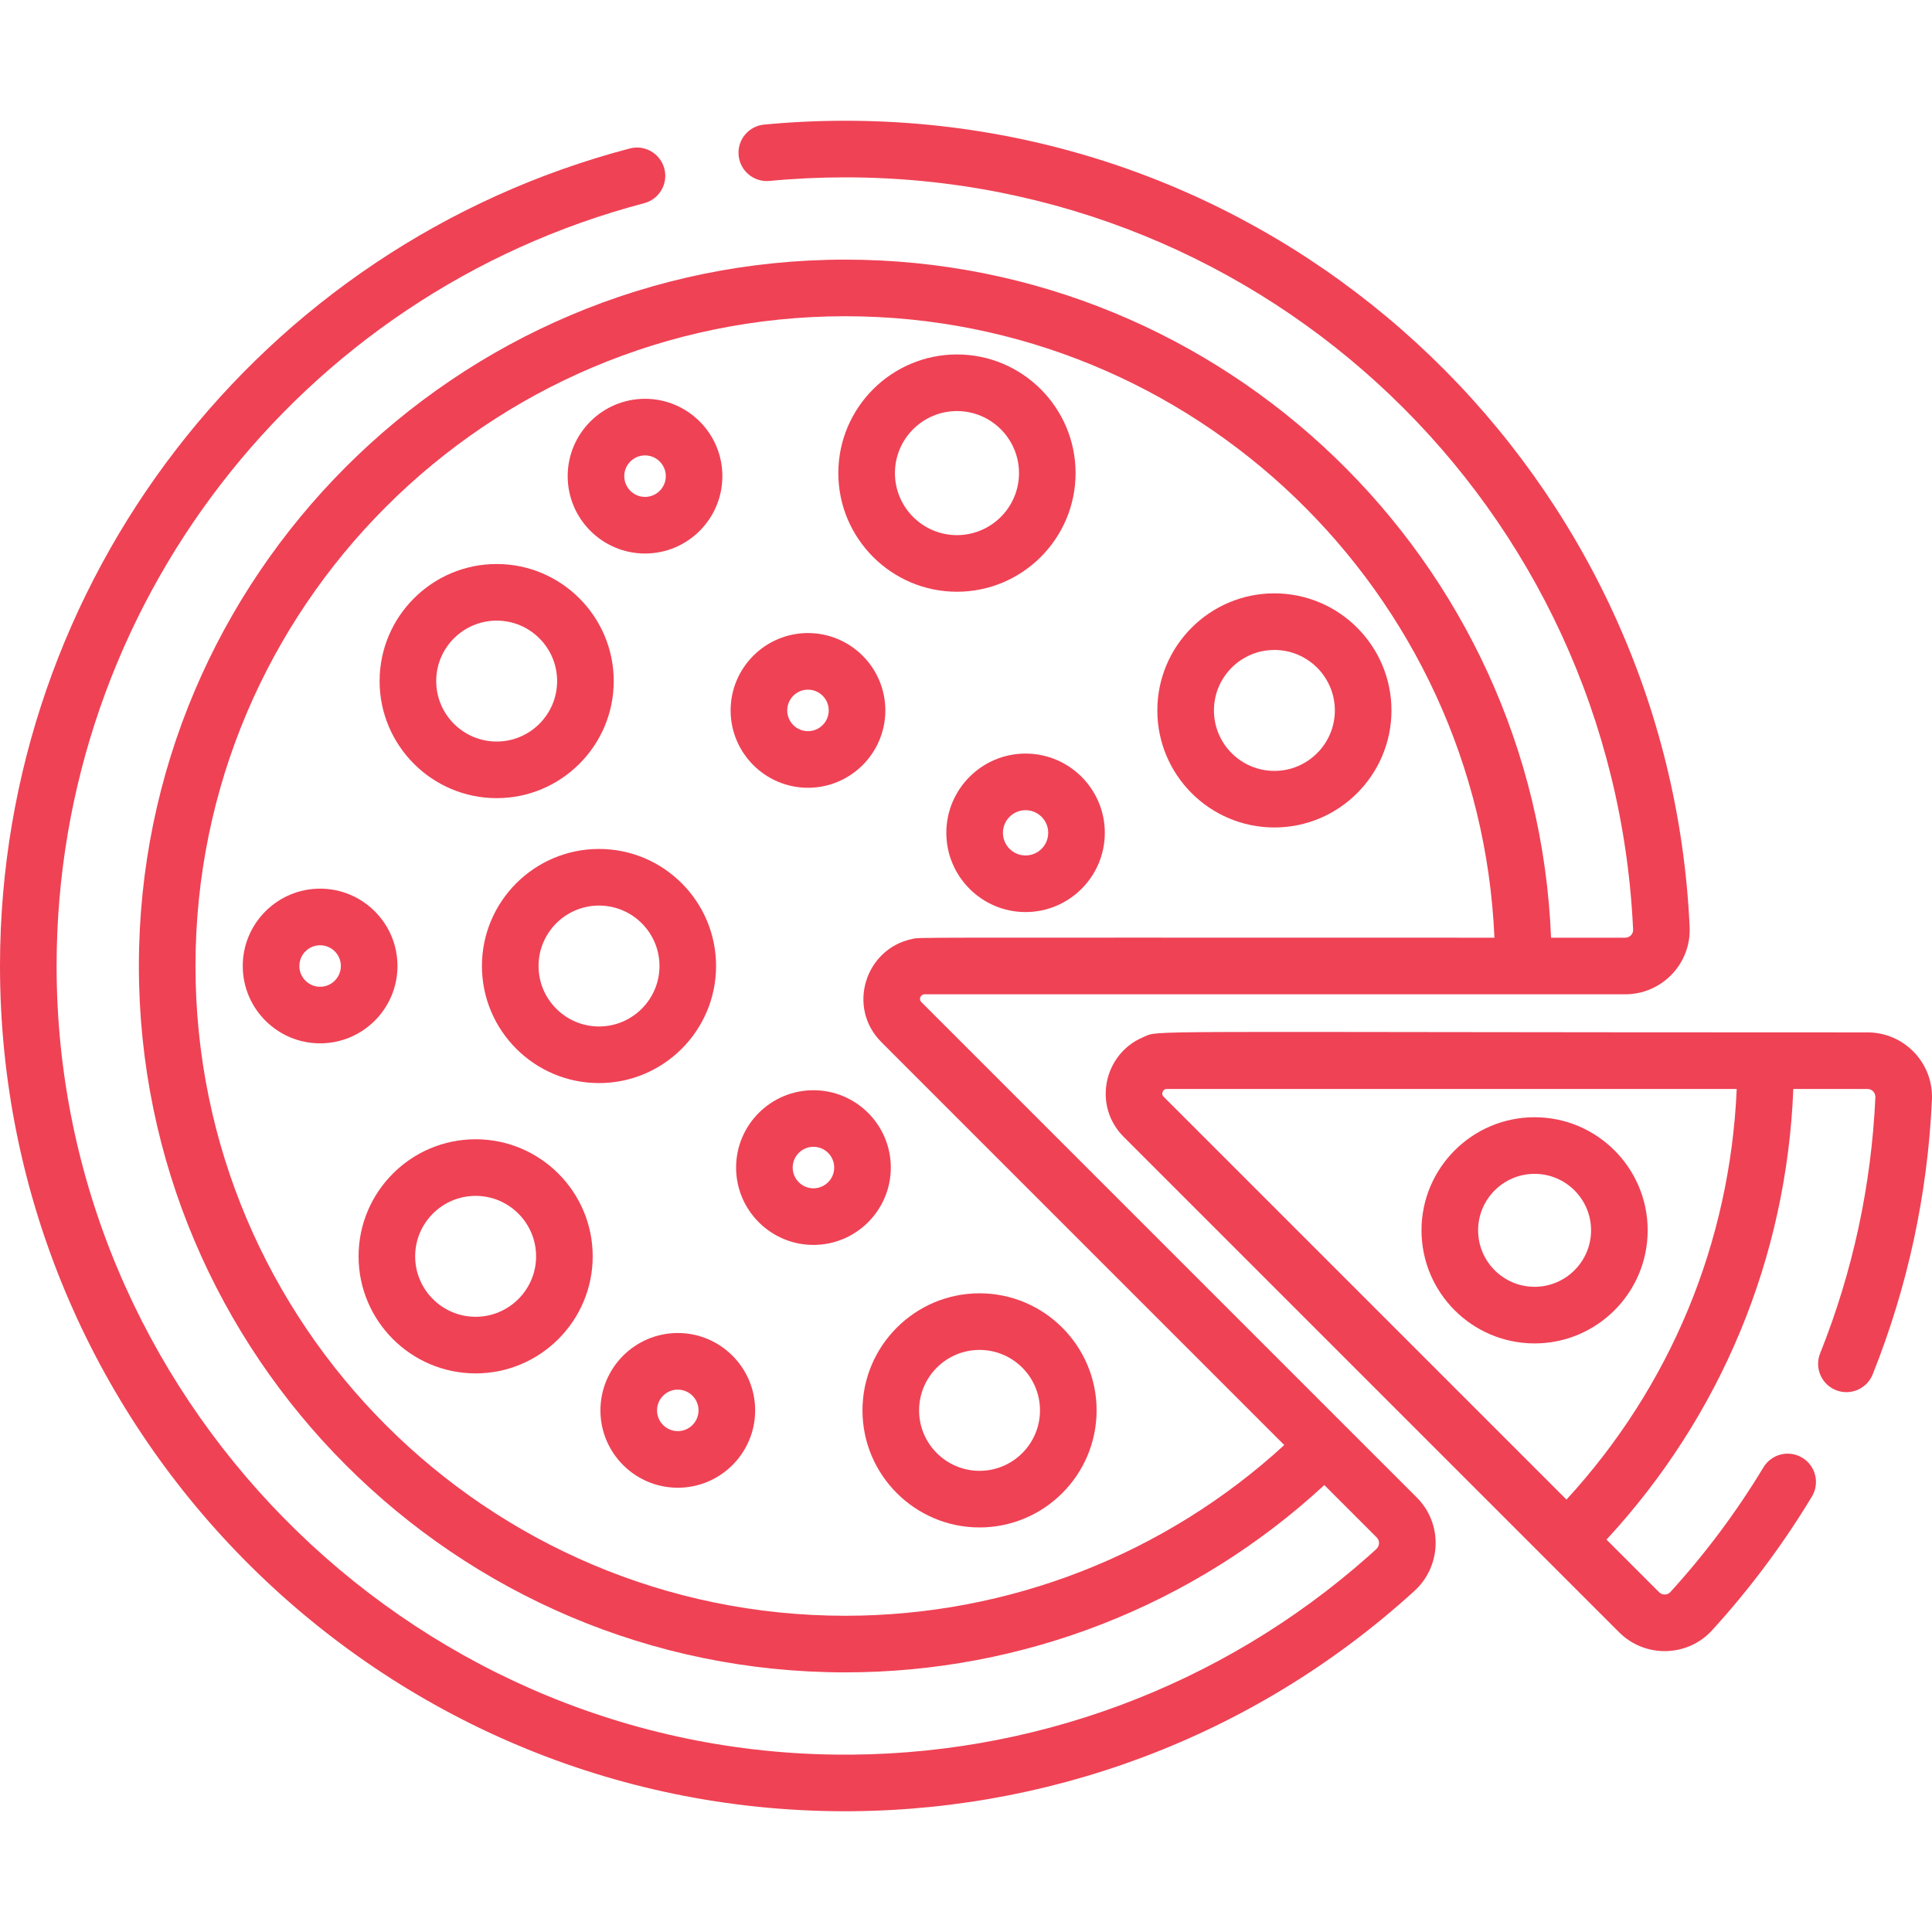<svg width="60" height="60" viewBox="0 0 60 60" fill="none" xmlns="http://www.w3.org/2000/svg">
<g clip-path="url(#clip0)">
<path d="M41.781 44.288C41.781 44.288 28.615 31.122 28.614 31.121C28.52 31.026 28.593 30.879 28.715 30.879H50.473C51.577 30.879 52.475 29.983 52.475 28.881C52.475 28.85 52.475 28.82 52.473 28.79C51.844 14.924 40.416 3.75 26.25 3.75C26.25 3.75 26.249 3.75 26.249 3.75C25.409 3.75 24.562 3.79 23.731 3.869C23.247 3.915 22.893 4.344 22.939 4.828C22.985 5.311 23.416 5.666 23.898 5.619C24.674 5.545 25.465 5.508 26.249 5.508H26.25C39.375 5.508 50.122 15.769 50.718 28.881C50.718 29.014 50.608 29.121 50.473 29.121H48.169C47.705 17.431 38.052 8.063 26.25 8.063C14.154 8.063 4.313 17.904 4.313 30C4.313 42.096 14.154 51.937 26.25 51.937C31.764 51.937 37.071 49.87 41.128 46.12L42.757 47.749C42.858 47.851 42.847 48.013 42.743 48.108C42.659 48.184 42.575 48.26 42.49 48.336C37.916 52.389 31.997 54.583 25.873 54.49C12.576 54.29 1.758 43.303 1.758 30V29.971C1.771 18.861 9.275 9.132 20.005 6.311C20.475 6.187 20.755 5.707 20.632 5.237C20.508 4.768 20.028 4.487 19.558 4.611C8.057 7.634 0.014 18.062 0 29.97V30C0 44.309 11.536 56.032 25.846 56.247C32.411 56.345 38.892 53.996 43.927 49.407C44.765 48.644 44.817 47.324 44 46.506L41.781 44.288ZM26.25 50.179C15.123 50.179 6.071 41.127 6.071 30C6.071 18.873 15.123 9.821 26.25 9.821C37.083 9.821 45.949 18.401 46.411 29.121C27.491 29.121 28.603 29.103 28.32 29.163C26.869 29.468 26.293 31.286 27.372 32.364L29.642 34.635L39.884 44.877C36.197 48.262 31.344 50.179 26.25 50.179Z" fill="#EF4255"/>
<path d="M29.719 18.377C31.751 18.377 33.403 16.724 33.403 14.693C33.403 12.661 31.751 11.008 29.719 11.008C27.688 11.008 26.035 12.661 26.035 14.693C26.035 16.724 27.688 18.377 29.719 18.377ZM29.719 12.766C30.782 12.766 31.646 13.63 31.646 14.692C31.646 15.755 30.782 16.619 29.719 16.619C28.657 16.619 27.793 15.755 27.793 14.692C27.793 13.63 28.657 12.766 29.719 12.766Z" fill="#EF4255"/>
<path d="M39.577 25.698C41.582 25.698 43.213 24.068 43.213 22.063C43.213 20.058 41.582 18.427 39.577 18.427C37.572 18.427 35.942 20.058 35.942 22.063C35.942 24.068 37.572 25.698 39.577 25.698ZM39.577 20.185C40.612 20.185 41.455 21.027 41.455 22.063C41.455 23.098 40.612 23.941 39.577 23.941C38.542 23.941 37.7 23.098 37.7 22.063C37.7 21.027 38.542 20.185 39.577 20.185Z" fill="#EF4255"/>
<path d="M57.998 32.062C34.767 32.062 36.055 31.978 35.501 32.211C34.282 32.724 33.926 34.334 34.896 35.305C35.432 35.841 49.422 49.831 50.281 50.69C51.093 51.502 52.41 51.463 53.171 50.629C54.336 49.352 55.379 47.955 56.27 46.477C56.521 46.062 56.387 45.521 55.971 45.271C55.556 45.02 55.016 45.154 54.765 45.57C53.933 46.949 52.96 48.252 51.873 49.444C51.779 49.547 51.619 49.542 51.524 49.447L49.891 47.814C53.45 43.967 55.486 39.056 55.693 33.819H57.998C58.132 33.819 58.242 33.927 58.242 34.071C58.117 36.816 57.54 39.494 56.526 42.029C56.346 42.48 56.565 42.992 57.016 43.172C57.467 43.352 57.978 43.133 58.158 42.682C59.245 39.964 59.864 37.093 59.998 34.152C59.999 34.121 60 34.09 60 34.06C60 32.958 59.102 32.062 57.998 32.062ZM48.648 46.571L36.139 34.062C36.139 34.062 36.139 34.062 36.139 34.061C36.092 34.014 36.08 33.958 36.117 33.889C36.143 33.842 36.185 33.819 36.239 33.819H53.935C53.73 38.587 51.877 43.057 48.648 46.571Z" fill="#EF4255"/>
<path d="M47.658 41.721C49.594 41.721 51.17 40.146 51.17 38.209C51.17 36.273 49.594 34.697 47.658 34.697C45.721 34.697 44.146 36.273 44.146 38.209C44.146 40.146 45.721 41.721 47.658 41.721ZM47.658 36.455C48.625 36.455 49.412 37.242 49.412 38.209C49.412 39.176 48.625 39.963 47.658 39.963C46.691 39.963 45.904 39.176 45.904 38.209C45.904 37.242 46.691 36.455 47.658 36.455Z" fill="#EF4255"/>
<path d="M29.389 25.864C29.389 27.221 30.493 28.325 31.85 28.325C33.207 28.325 34.311 27.221 34.311 25.864C34.311 24.507 33.207 23.403 31.85 23.403C30.493 23.403 29.389 24.507 29.389 25.864ZM32.553 25.864C32.553 26.252 32.238 26.567 31.85 26.567C31.462 26.567 31.147 26.252 31.147 25.864C31.147 25.477 31.462 25.161 31.85 25.161C32.238 25.161 32.553 25.477 32.553 25.864Z" fill="#EF4255"/>
<path d="M25.092 24.465C26.417 24.465 27.495 23.387 27.495 22.063C27.495 20.738 26.417 19.66 25.092 19.66C23.768 19.66 22.69 20.738 22.69 22.063C22.69 23.387 23.768 24.465 25.092 24.465ZM25.092 21.418C25.448 21.418 25.737 21.707 25.737 22.063C25.737 22.418 25.448 22.707 25.092 22.707C24.737 22.707 24.448 22.418 24.448 22.063C24.448 21.707 24.737 21.418 25.092 21.418Z" fill="#EF4255"/>
<path d="M15.425 24.787C17.429 24.787 19.06 23.156 19.06 21.152C19.06 19.147 17.429 17.516 15.425 17.516C13.42 17.516 11.789 19.147 11.789 21.152C11.789 23.156 13.42 24.787 15.425 24.787ZM15.425 19.274C16.46 19.274 17.302 20.116 17.302 21.151C17.302 22.187 16.46 23.029 15.425 23.029C14.389 23.029 13.547 22.187 13.547 21.151C13.547 20.116 14.389 19.274 15.425 19.274Z" fill="#EF4255"/>
<path d="M22.238 30C22.238 27.995 20.608 26.365 18.603 26.365C16.598 26.365 14.967 27.995 14.967 30C14.967 32.005 16.598 33.636 18.603 33.636C20.608 33.636 22.238 32.005 22.238 30ZM18.603 31.878C17.568 31.878 16.725 31.036 16.725 30C16.725 28.965 17.568 28.123 18.603 28.123C19.638 28.123 20.481 28.965 20.481 30C20.481 31.036 19.638 31.878 18.603 31.878Z" fill="#EF4255"/>
<path d="M14.771 35.381C12.766 35.381 11.136 37.012 11.136 39.017C11.136 41.021 12.766 42.652 14.771 42.652C16.776 42.652 18.407 41.021 18.407 39.017C18.407 37.012 16.776 35.381 14.771 35.381ZM14.771 40.894C13.736 40.894 12.893 40.052 12.893 39.017C12.893 37.981 13.736 37.139 14.771 37.139C15.806 37.139 16.649 37.981 16.649 39.017C16.649 40.052 15.806 40.894 14.771 40.894Z" fill="#EF4255"/>
<path d="M26.785 43.801C26.785 45.805 28.416 47.436 30.42 47.436C32.425 47.436 34.056 45.805 34.056 43.801C34.056 41.796 32.425 40.165 30.42 40.165C28.416 40.165 26.785 41.796 26.785 43.801ZM30.421 41.923C31.456 41.923 32.298 42.765 32.298 43.801C32.298 44.836 31.456 45.678 30.421 45.678C29.385 45.678 28.543 44.836 28.543 43.801C28.543 42.765 29.385 41.923 30.421 41.923Z" fill="#EF4255"/>
<path d="M27.665 36.26C27.665 34.935 26.587 33.858 25.262 33.858C23.938 33.858 22.86 34.935 22.86 36.26C22.86 37.585 23.938 38.662 25.262 38.662C26.587 38.662 27.665 37.584 27.665 36.26ZM25.262 36.904C24.907 36.904 24.618 36.615 24.618 36.26C24.618 35.904 24.907 35.615 25.262 35.615C25.618 35.615 25.907 35.904 25.907 36.26C25.907 36.615 25.618 36.904 25.262 36.904Z" fill="#EF4255"/>
<path d="M12.344 30C12.344 28.675 11.266 27.598 9.941 27.598C8.616 27.598 7.539 28.675 7.539 30C7.539 31.325 8.616 32.402 9.941 32.402C11.266 32.402 12.344 31.325 12.344 30ZM9.941 30.645C9.586 30.645 9.297 30.355 9.297 30C9.297 29.645 9.586 29.356 9.941 29.356C10.297 29.356 10.586 29.645 10.586 30C10.586 30.355 10.297 30.645 9.941 30.645Z" fill="#EF4255"/>
<path d="M21.049 41.398C19.725 41.398 18.647 42.476 18.647 43.801C18.647 45.126 19.725 46.203 21.049 46.203C22.374 46.203 23.452 45.126 23.452 43.801C23.452 42.476 22.374 41.398 21.049 41.398ZM21.049 44.445C20.694 44.445 20.405 44.156 20.405 43.801C20.405 43.445 20.694 43.156 21.049 43.156C21.405 43.156 21.694 43.445 21.694 43.801C21.694 44.156 21.405 44.445 21.049 44.445Z" fill="#EF4255"/>
<path d="M20.032 17.19C21.357 17.19 22.434 16.112 22.434 14.787C22.434 13.463 21.357 12.385 20.032 12.385C18.707 12.385 17.63 13.463 17.63 14.787C17.63 16.112 18.707 17.19 20.032 17.19ZM20.032 14.143C20.387 14.143 20.677 14.432 20.677 14.787C20.677 15.143 20.387 15.432 20.032 15.432C19.677 15.432 19.387 15.143 19.387 14.787C19.387 14.432 19.677 14.143 20.032 14.143Z" fill="#EF4255"/>
</g>
<defs>
<clipPath id="clip0">
<rect width="60" height="60" fill="white"/>
</clipPath>
</defs>
</svg>
